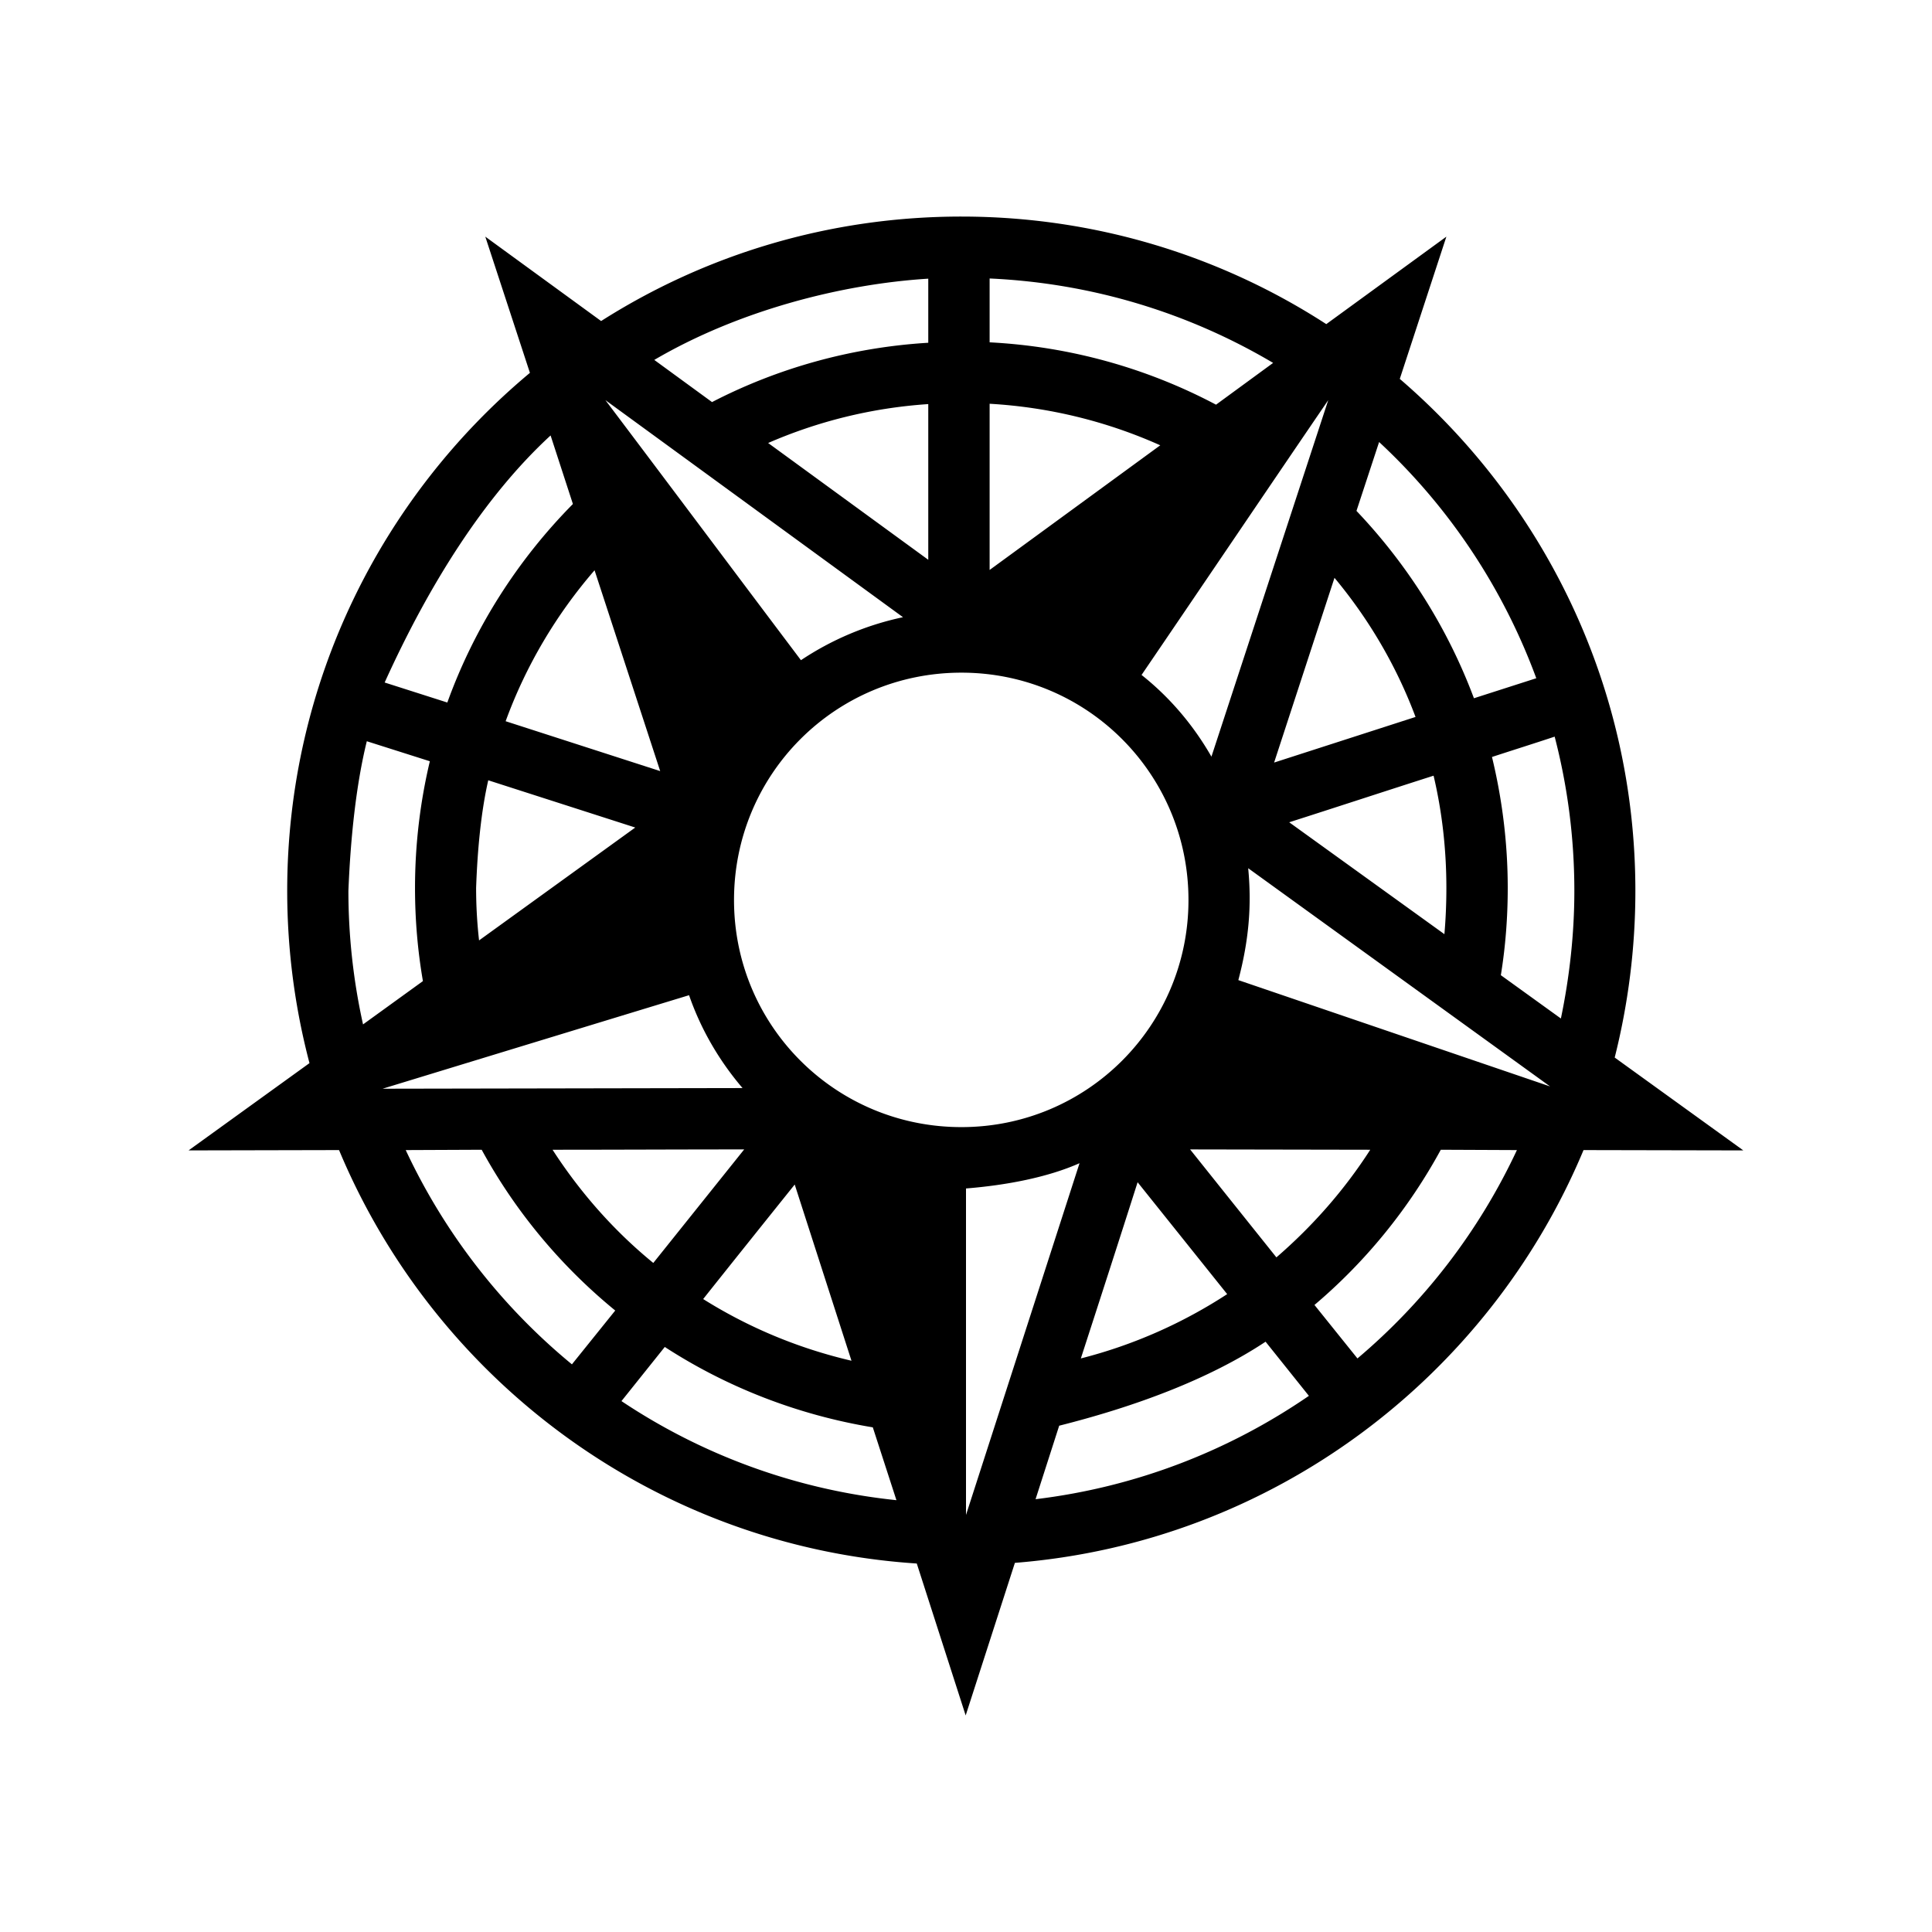 <svg xmlns="http://www.w3.org/2000/svg" width="100%" height="100%" viewBox="0 0 588.8 588.8"><path fill="currentColor" d="M293 66c-40.4 0-78.1 11.68-109.8 31.84l-35.3-25.72 13.6 41.51C116.33 151.3 87.53 208.1 87.53 271.5c0 18.1 2.37 35.7 6.79 52.5l-36.85 26.6 45.86-0.1c29.36 70.3 96.57 120.8 176.07 126l14.9 46.3 15-46.5c78.3-6.2 144.3-56.4 173.3-125.8l48.7 0.1-39.2-28.3c4.1-16.3 6.3-33.3 6.3-50.8 0-62.4-27.9-118.3-71.8-156.03l14.2-43.35-36.6 26.66c-32-20.73-70.3-32.78-111.2-32.78z m8.6 18.87c31.5 1.43 60.9 10.63 86.4 25.73l-17.4 12.73c-20.8-11-44.2-17.72-69-19z m-18.7 0.1v19.49c-23.6 1.42-46 7.79-65.9 18.08L199.4 109.69c25.7-15.07 57.1-23.12 83.5-24.76z m121.9 36.97L369.2 230.6c-5.5-9.6-12.7-18.1-21.3-24.9 19-27.9 37.9-55.9 56.9-83.76z m-220.3 0l90.7 66.16c-11.3 2.4-21.8 6.9-31.1 13.1-19.9-26.4-39.7-52.9-59.6-79.26z m117.1 1.11c18.4 1.05 36 5.49 52 12.66l-52 37.99z m-18.7 0.1v47.45l-48.8-35.59c15.1-6.57 31.5-10.7 48.8-11.86z m-115.1 9.56l6.8 20.89c-16.8 17-30 37.6-38.27 60.5l-19.1-6.1C130.64 178.4 147.5 151.4 167.8 132.71z m252.5 2c21.2 19.69 37.7 44.29 47.9 71.99l-19 6.1c-8-21.4-20.3-40.8-35.8-57.1zM181.2 173.8l20 61.2-47.1-15.2c6.2-17 15.5-32.6 27.1-46z m225.5 2.3c10.5 12.6 18.9 26.9 24.7 42.4L388.3 232.4z m-113.7 28.9c38.3 0 69.2 30.9 69.2 69.3 0 38.3-30.9 69.2-69.2 69.2-38.4 0-69.3-30.9-69.3-69.2 0-38.4 30.9-69.3 69.3-69.3z m180.8 19.5c3.9 15 6 30.7 6 47 0 13.3-1.5 26.4-4.1 38.9L457.4 297.2c1.4-8.6 2.1-17.5 2.1-26.6 0-13.7-1.7-27.1-4.8-39.9 6.4-2.1 12.8-4.1 19.1-6.2z m-362.01 1.4l19.21 6.1c-2.95 12.4-4.52 25.4-4.52 38.6 0 9.7 0.82 19.2 2.41 28.4l-18.25 13.2a188.07 188.07 0 0 1-4.46-40.7c0.64-16 2.33-32.3 5.61-45.6zM436.9 236.4c2.6 11 3.9 22.5 3.9 34.2 0 4.8-0.2 9.5-0.6 14.1l-47.3-34.1c14.7-4.7 29.3-9.5 44-14.2z m-288.1 1.4l44.8 14.4-47.6 34.4c-0.6-5.3-0.9-10.6-0.9-16 0.4-11.5 1.5-23.2 3.7-32.8zM380.4 264.6l92 66.5-95-32.4c3.2-12.1 4.1-22.7 3-34.1z m-170.4 38.7c3.6 10.4 9.2 20 16.3 28.3l-109.7 0.2c31.1-9.5 62.2-19 93.4-28.5z m16.8 47l-27.7 34.6c-12-9.8-22.3-21.5-30.7-34.5 19.5 0 39-0.1 58.4-0.1z m135.9 0l54.9 0.1c-7.9 12.3-17.6 23.3-28.6 32.8-8.8-11-17.6-22-26.3-32.9z m76.4 0.1l23.2 0.1c-11.5 24.6-28.1 46.2-48.6 63.5l-13.1-16.3c15.6-13.2 28.7-29.3 38.5-47.3z m-292.3 0c10.3 18.9 24.2 35.5 40.7 49l-13.2 16.4c-21.4-17.6-38.78-39.9-50.65-65.3z m182.2 4.1L294.4 461.7v-99.5c12.4-1 24.9-3.4 34.6-7.7z m17.7 5.8l27.3 34.1c-13.5 8.8-28.5 15.5-44.6 19.6 5.8-17.9 11.6-35.8 17.3-53.7z m-104.5 0.7l17.3 53.7c-16.3-3.8-31.5-10.2-45.2-18.8 9.3-11.7 18.6-23.3 27.9-34.9z m143.5 47.9l13.2 16.5c-24.3 16.7-52.6 27.8-83.3 31.5l7.2-22.4c23.4-5.9 45.7-14.2 62.9-25.6z m-183.1 1.6c18.8 12.2 40.4 20.7 63.4 24.5l7.2 22.2c-30.8-3.2-59.4-13.9-83.8-30.2z" /></svg>